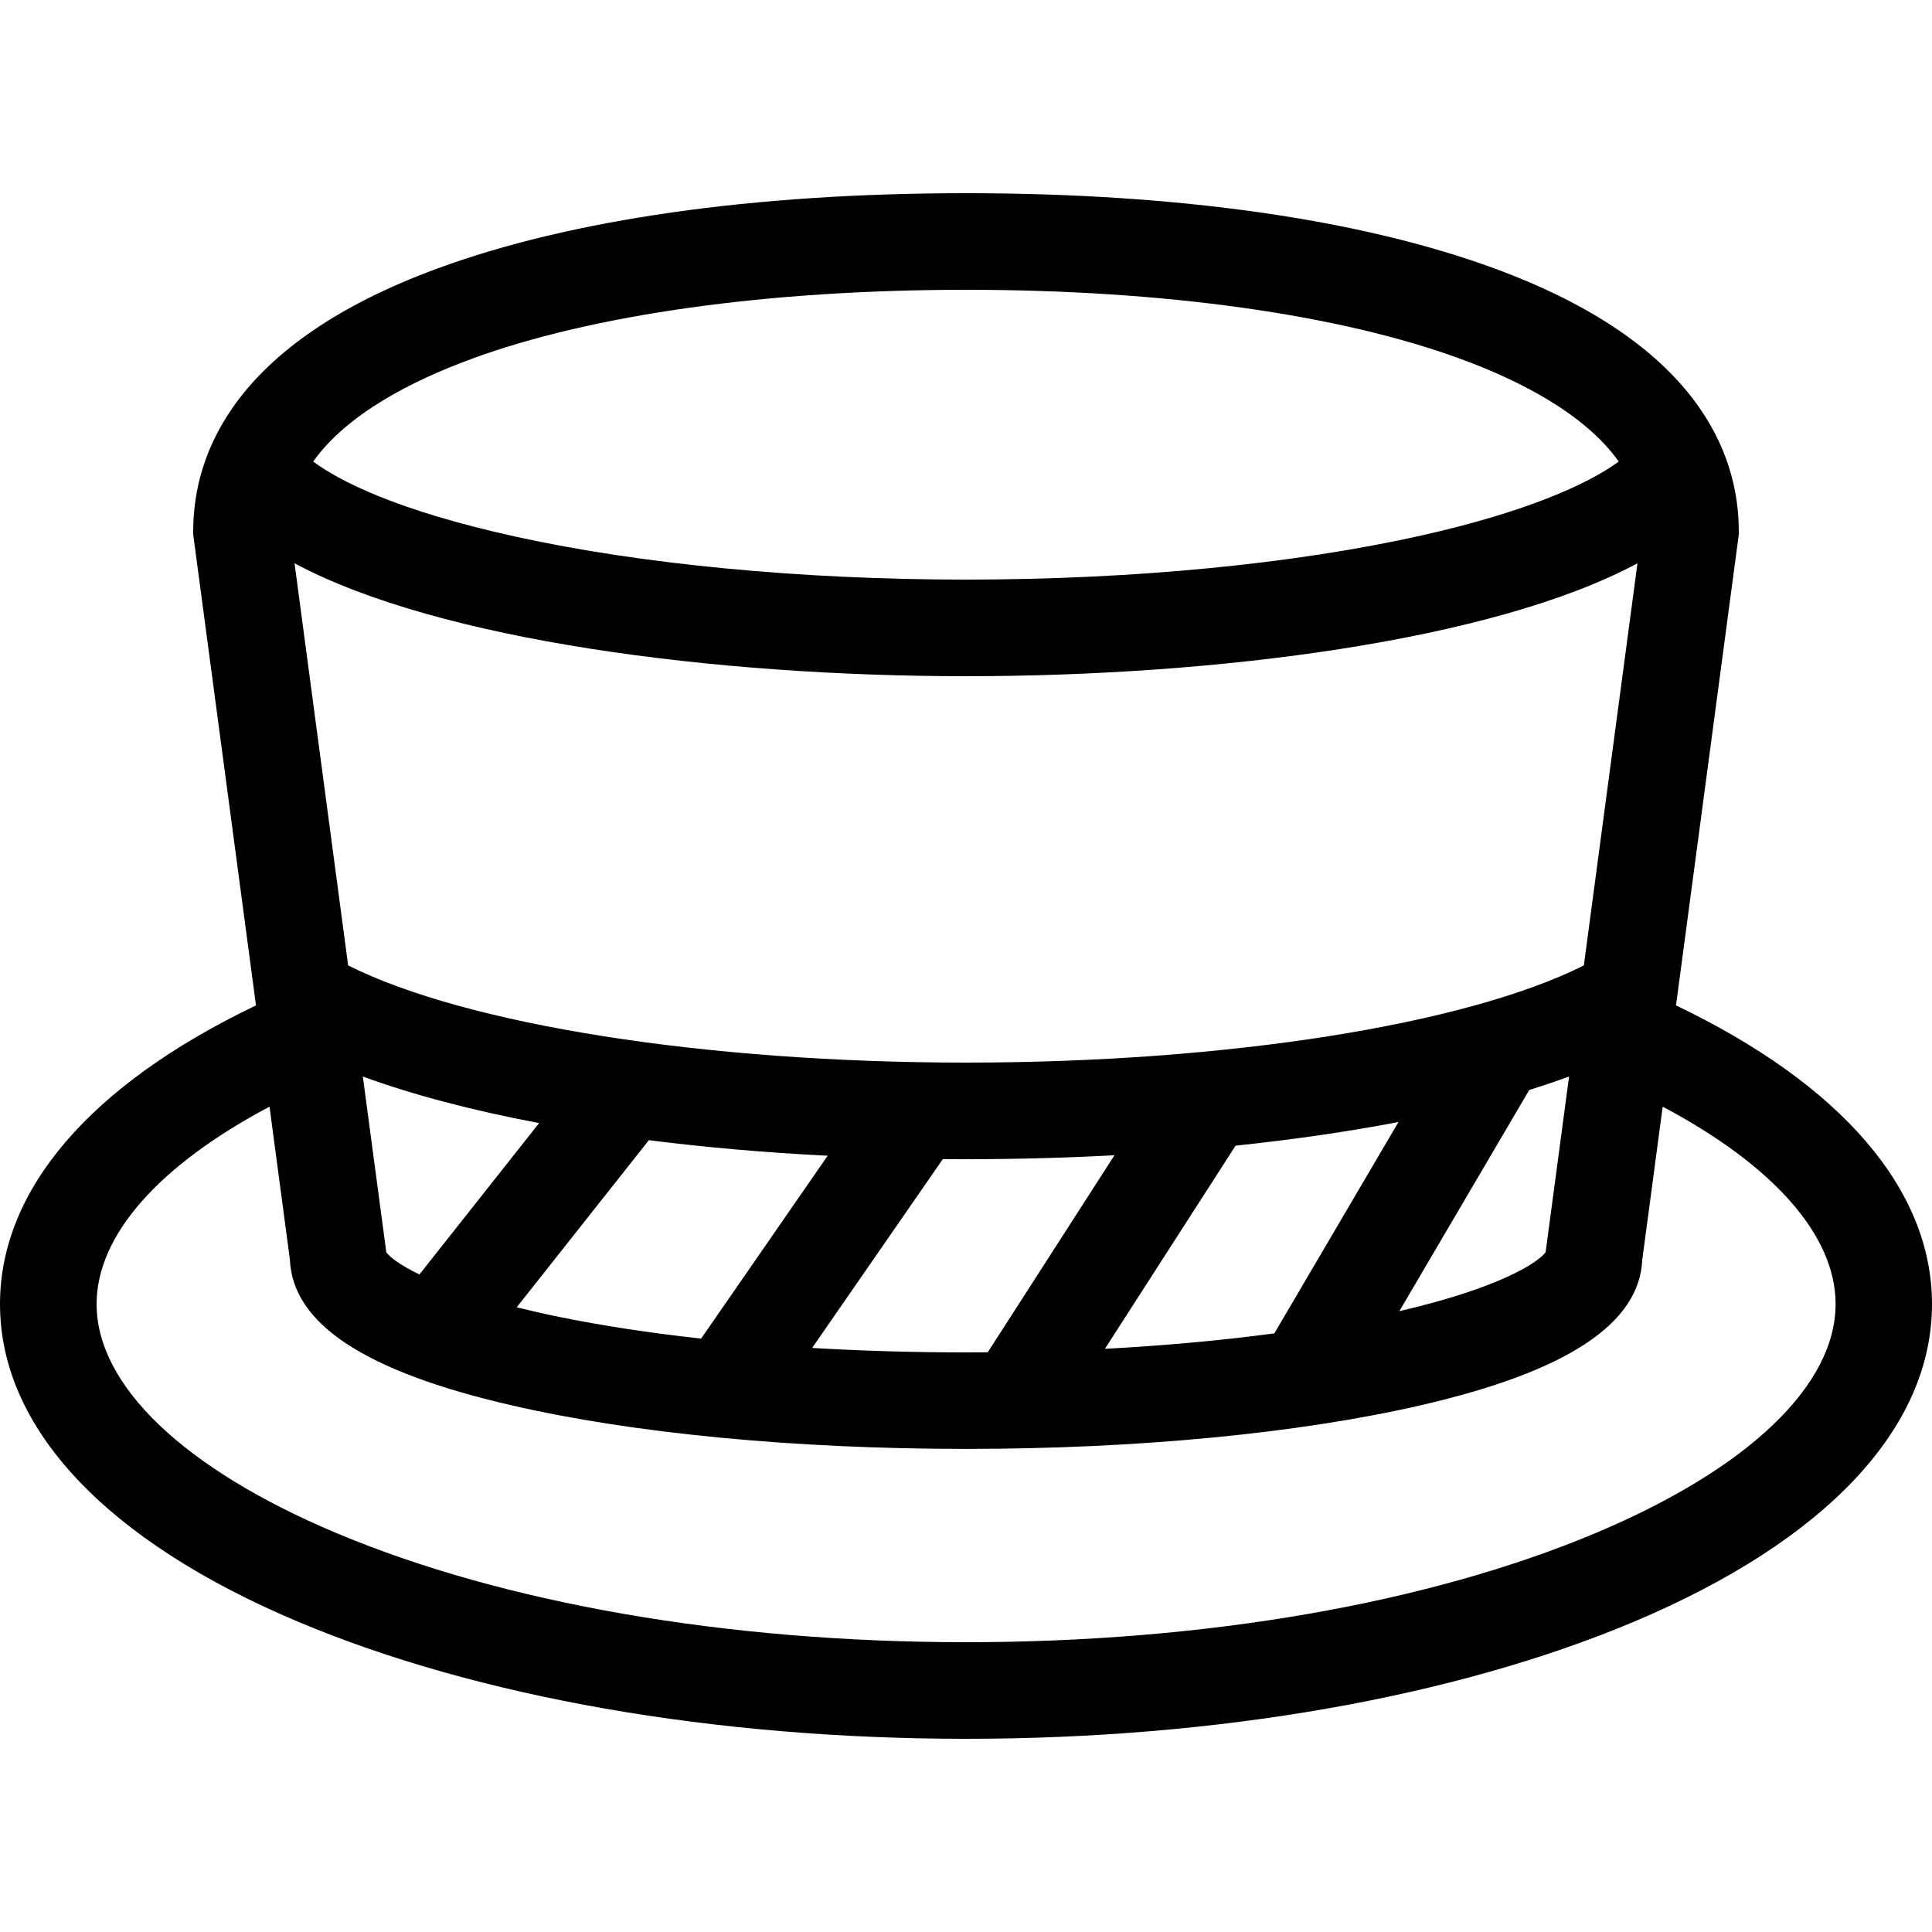 <svg version="1.1" xmlns="http://www.w3.org/2000/svg" xmlns:xlink="http://www.w3.org/1999/xlink" width="20" height="20" viewBox="0 0 20 20">
<path d="M17.35 10.408l0.65-4.875v-0.033c0-0.816-0.438-1.951-2.524-2.719-1.387-0.511-3.28-0.781-5.476-0.781s-4.090 0.27-5.476 0.781c-2.086 0.768-2.524 1.903-2.524 2.719v0.033l0.65 4.875c-1.713 0.82-2.65 1.907-2.65 3.092 0 1.283 1.097 2.451 3.088 3.289 1.854 0.781 4.309 1.211 6.912 1.211s5.057-0.43 6.912-1.211c1.992-0.839 3.088-2.007 3.088-3.289 0-1.184-0.937-2.272-2.65-3.092zM16.396 9.994c-1.223 0.614-3.7 1.006-6.396 1.006s-5.173-0.392-6.396-1.006l-0.555-4.163c1.497 0.803 4.374 1.169 6.951 1.169 2.594 0 5.458-0.367 6.951-1.169l-0.555 4.163zM5.581 11.626l-1.239 1.567c-0.204-0.098-0.307-0.181-0.343-0.229l-0.243-1.82c0.515 0.189 1.132 0.351 1.824 0.482zM6.716 11.803c0.585 0.074 1.206 0.129 1.852 0.161l-1.31 1.893c-0.53-0.058-1.027-0.134-1.472-0.225-0.158-0.032-0.304-0.066-0.437-0.099l1.368-1.73zM9.76 11.999c0.080 0.001 0.16 0.001 0.24 0.001 0.524 0 1.038-0.014 1.537-0.041l-1.312 2.040c-0.075 0.001-0.15 0.001-0.225 0.001-0.543 0-1.078-0.016-1.593-0.046l1.353-1.955zM12.79 11.86c0.599-0.063 1.165-0.145 1.687-0.245l-1.285 2.188c-0.546 0.073-1.137 0.127-1.754 0.16l1.352-2.102zM15.831 11.283c0.143-0.044 0.281-0.091 0.412-0.139l-0.243 1.82c-0.078 0.103-0.465 0.366-1.514 0.609l1.345-2.29zM4.87 3.719c1.259-0.464 3.081-0.719 5.13-0.719s3.872 0.255 5.13 0.719c0.598 0.22 1.275 0.563 1.627 1.059-0.325 0.239-0.976 0.526-2.041 0.765-1.313 0.295-2.988 0.457-4.717 0.457-1.703 0-3.359-0.158-4.663-0.445-1.239-0.273-1.825-0.578-2.094-0.777 0.352-0.496 1.030-0.838 1.627-1.058zM16.523 15.868c-1.734 0.73-4.051 1.132-6.523 1.132s-4.789-0.402-6.523-1.132c-1.574-0.663-2.477-1.526-2.477-2.368 0-0.711 0.643-1.436 1.79-2.044l0.211 1.583c0.028 0.666 0.778 1.159 2.291 1.508 1.263 0.292 2.936 0.452 4.709 0.452s3.445-0.161 4.709-0.452c1.512-0.349 2.262-0.843 2.291-1.508l0.211-1.583c1.146 0.608 1.79 1.333 1.79 2.043 0 0.842-0.903 1.705-2.477 2.368z" fill="#000000"></path>
</svg>
